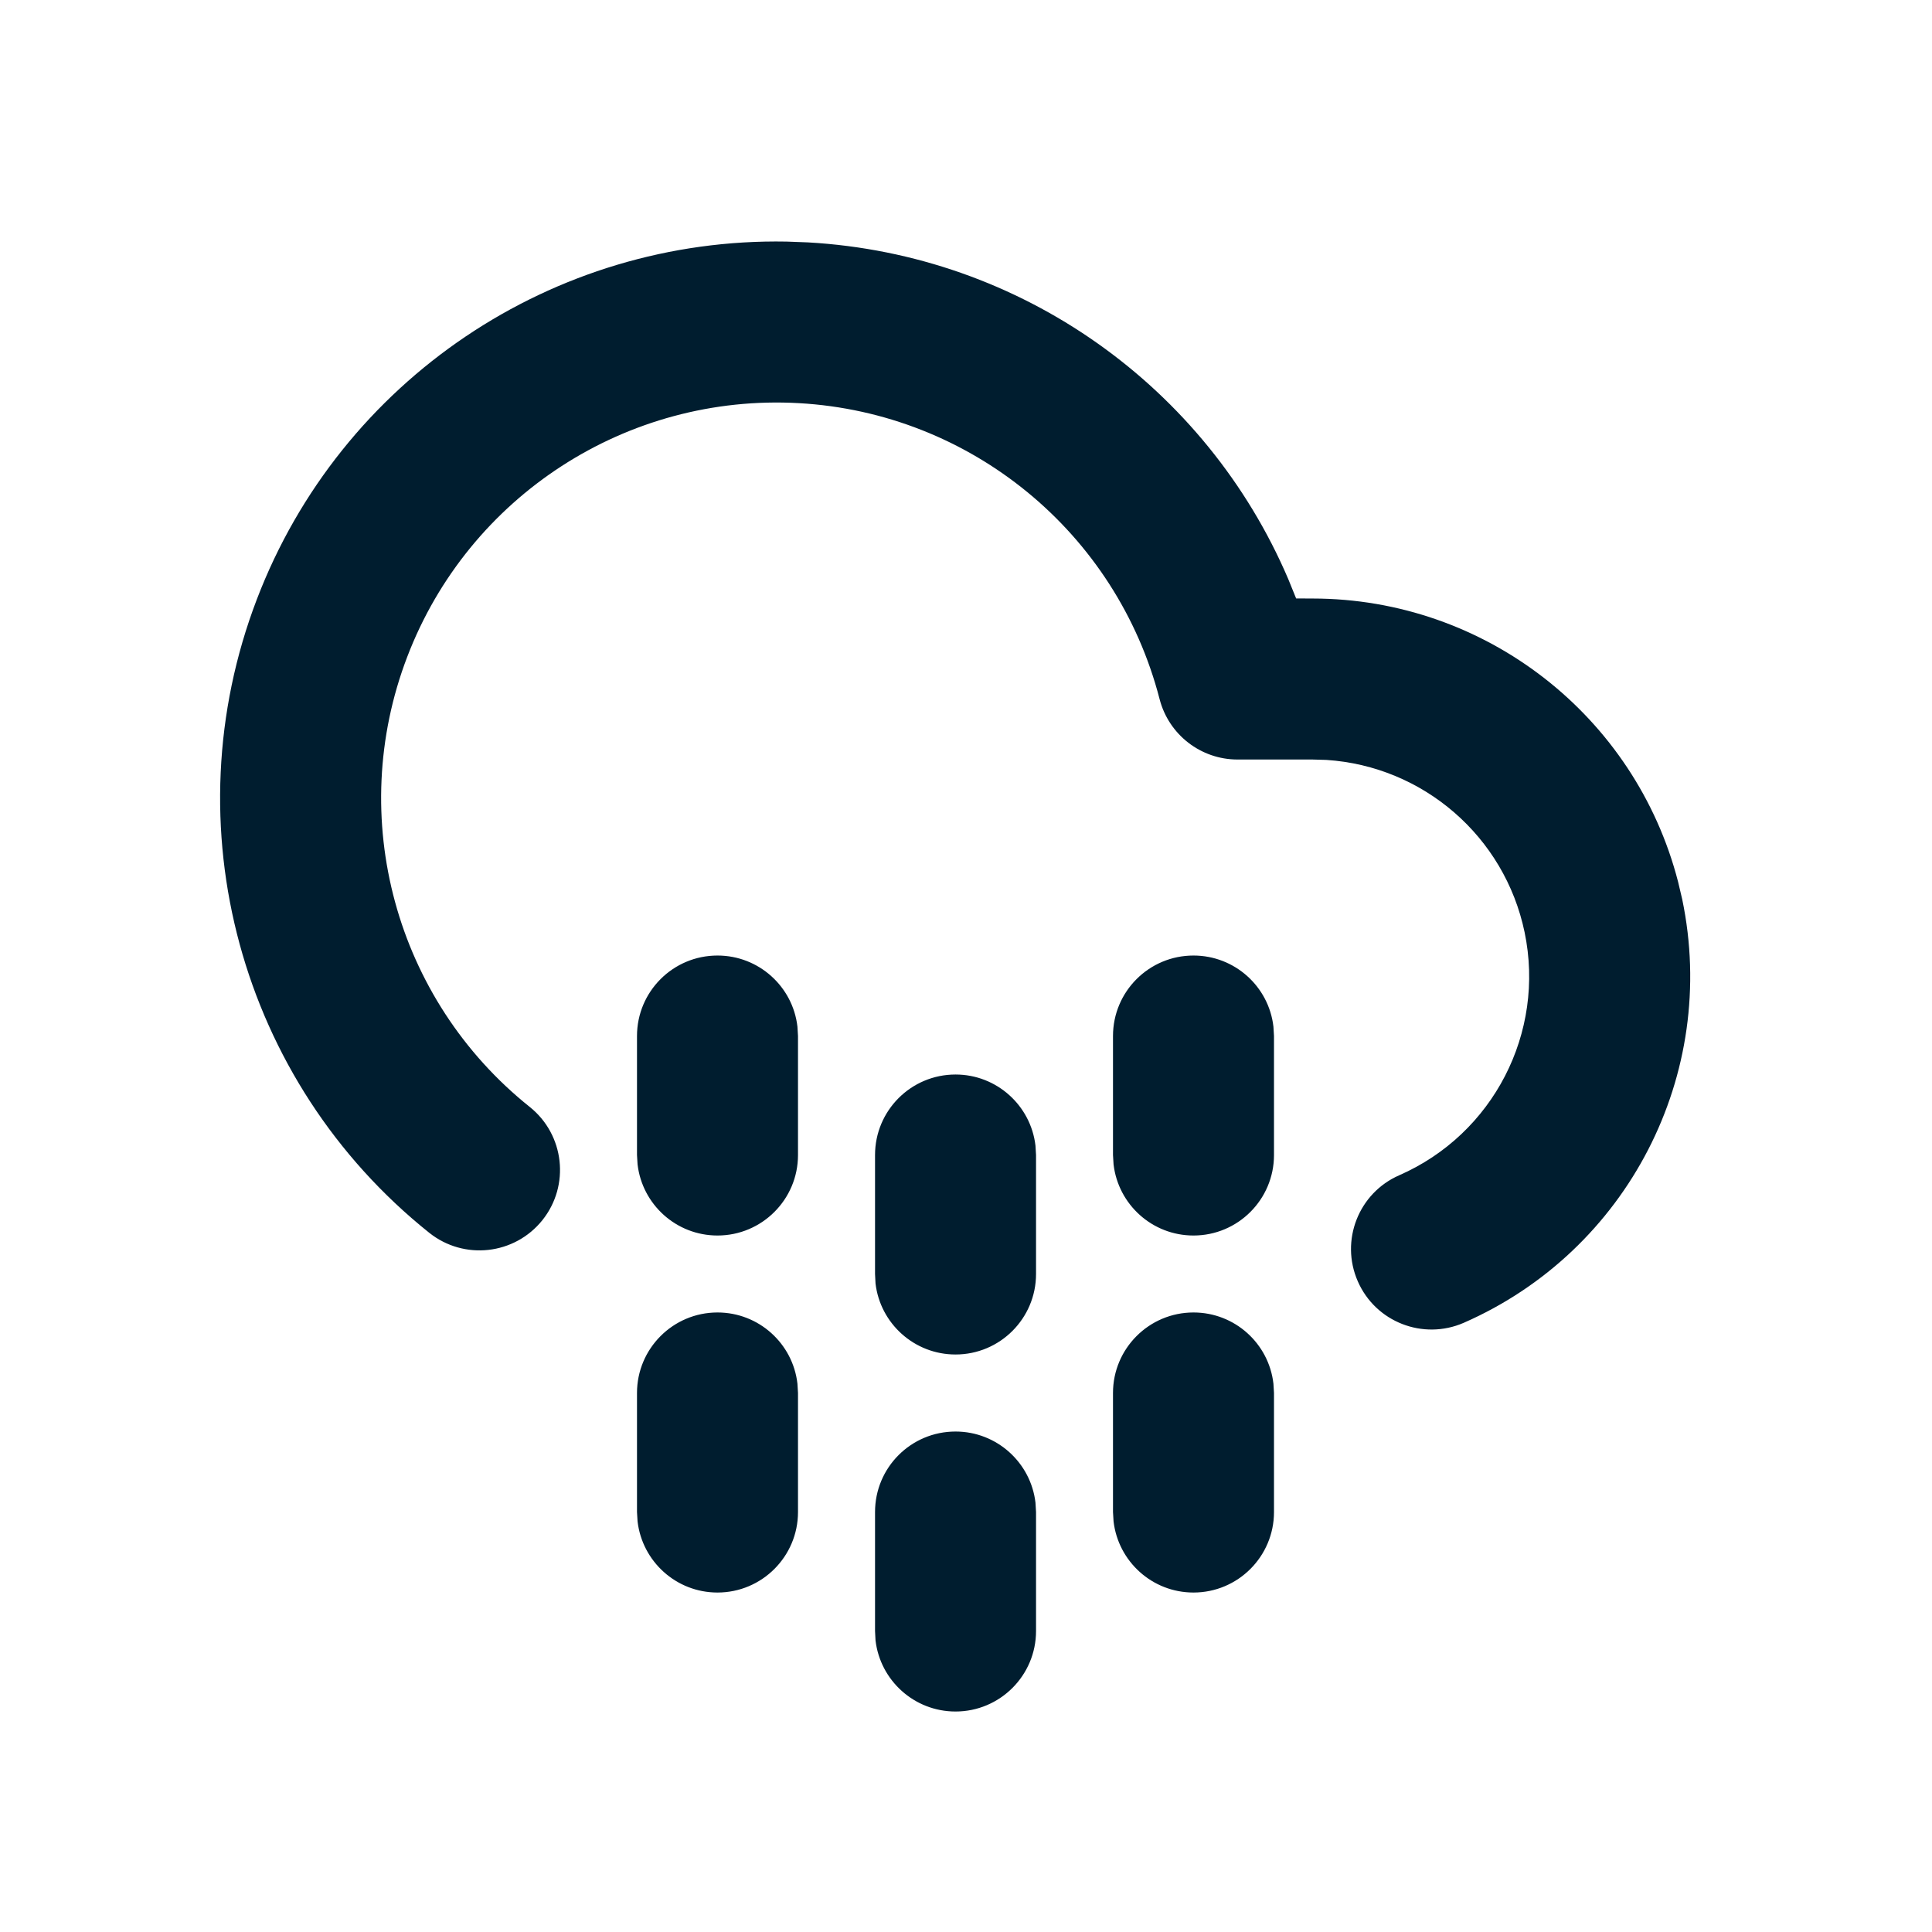 <svg xmlns="http://www.w3.org/2000/svg" width="24" height="24" viewBox="0 0 24 24">
  <path fill="#001D2F" fill-rule="evenodd" d="M11.87,17.783 C12.382,17.783 12.805,18.169 12.863,18.666 L12.87,18.783 L12.87,20.261 C12.87,20.813 12.422,21.261 11.87,21.261 C11.357,21.261 10.934,20.875 10.876,20.377 L10.87,20.261 L10.87,18.783 C10.87,18.23 11.317,17.783 11.87,17.783 Z M8.913,16.304 C9.426,16.304 9.849,16.69 9.906,17.188 L9.913,17.304 L9.913,18.783 C9.913,19.335 9.465,19.783 8.913,19.783 C8.4,19.783 7.978,19.397 7.92,18.899 L7.913,18.783 L7.913,17.304 C7.913,16.752 8.361,16.304 8.913,16.304 Z M14.826,16.304 C15.339,16.304 15.762,16.69 15.819,17.188 L15.826,17.304 L15.826,18.783 C15.826,19.335 15.378,19.783 14.826,19.783 C14.313,19.783 13.891,19.397 13.833,18.899 L13.826,18.783 L13.826,17.304 C13.826,16.752 14.274,16.304 14.826,16.304 Z M11.87,13.348 C12.382,13.348 12.805,13.734 12.863,14.231 L12.87,14.348 L12.87,15.826 C12.87,16.378 12.422,16.826 11.87,16.826 C11.357,16.826 10.934,16.44 10.876,15.943 L10.87,15.826 L10.87,14.348 C10.87,13.796 11.317,13.348 11.87,13.348 Z M9.772,3.001 L10.036,3.011 C12.687,3.16 14.983,4.807 16.003,7.193 L16.101,7.434 L16.306,7.435 C18.453,7.437 20.315,8.894 20.846,10.955 L20.897,11.171 C21.351,13.345 20.219,15.54 18.184,16.432 C17.678,16.653 17.088,16.423 16.867,15.917 C16.645,15.411 16.876,14.821 17.381,14.6 C18.55,14.088 19.199,12.828 18.939,11.58 C18.69,10.388 17.677,9.518 16.477,9.44 L16.304,9.435 L15.373,9.435 C14.917,9.435 14.519,9.126 14.405,8.685 C13.87,6.615 12.059,5.128 9.924,5.008 C7.79,4.888 5.822,6.162 5.059,8.159 C4.295,10.155 4.911,12.417 6.581,13.751 C7.012,14.096 7.083,14.725 6.738,15.157 C6.393,15.588 5.764,15.659 5.332,15.314 C2.982,13.436 2.116,10.254 3.191,7.444 C4.233,4.717 6.872,2.948 9.772,3.001 Z M8.913,11.87 C9.426,11.87 9.849,12.256 9.906,12.753 L9.913,12.87 L9.913,14.348 C9.913,14.9 9.465,15.348 8.913,15.348 C8.4,15.348 7.978,14.962 7.92,14.464 L7.913,14.348 L7.913,12.87 C7.913,12.317 8.361,11.87 8.913,11.87 Z M14.826,11.87 C15.339,11.87 15.762,12.256 15.819,12.753 L15.826,12.87 L15.826,14.348 C15.826,14.9 15.378,15.348 14.826,15.348 C14.313,15.348 13.891,14.962 13.833,14.464 L13.826,14.348 L13.826,12.87 C13.826,12.317 14.274,11.87 14.826,11.87 Z"/>
</svg>
